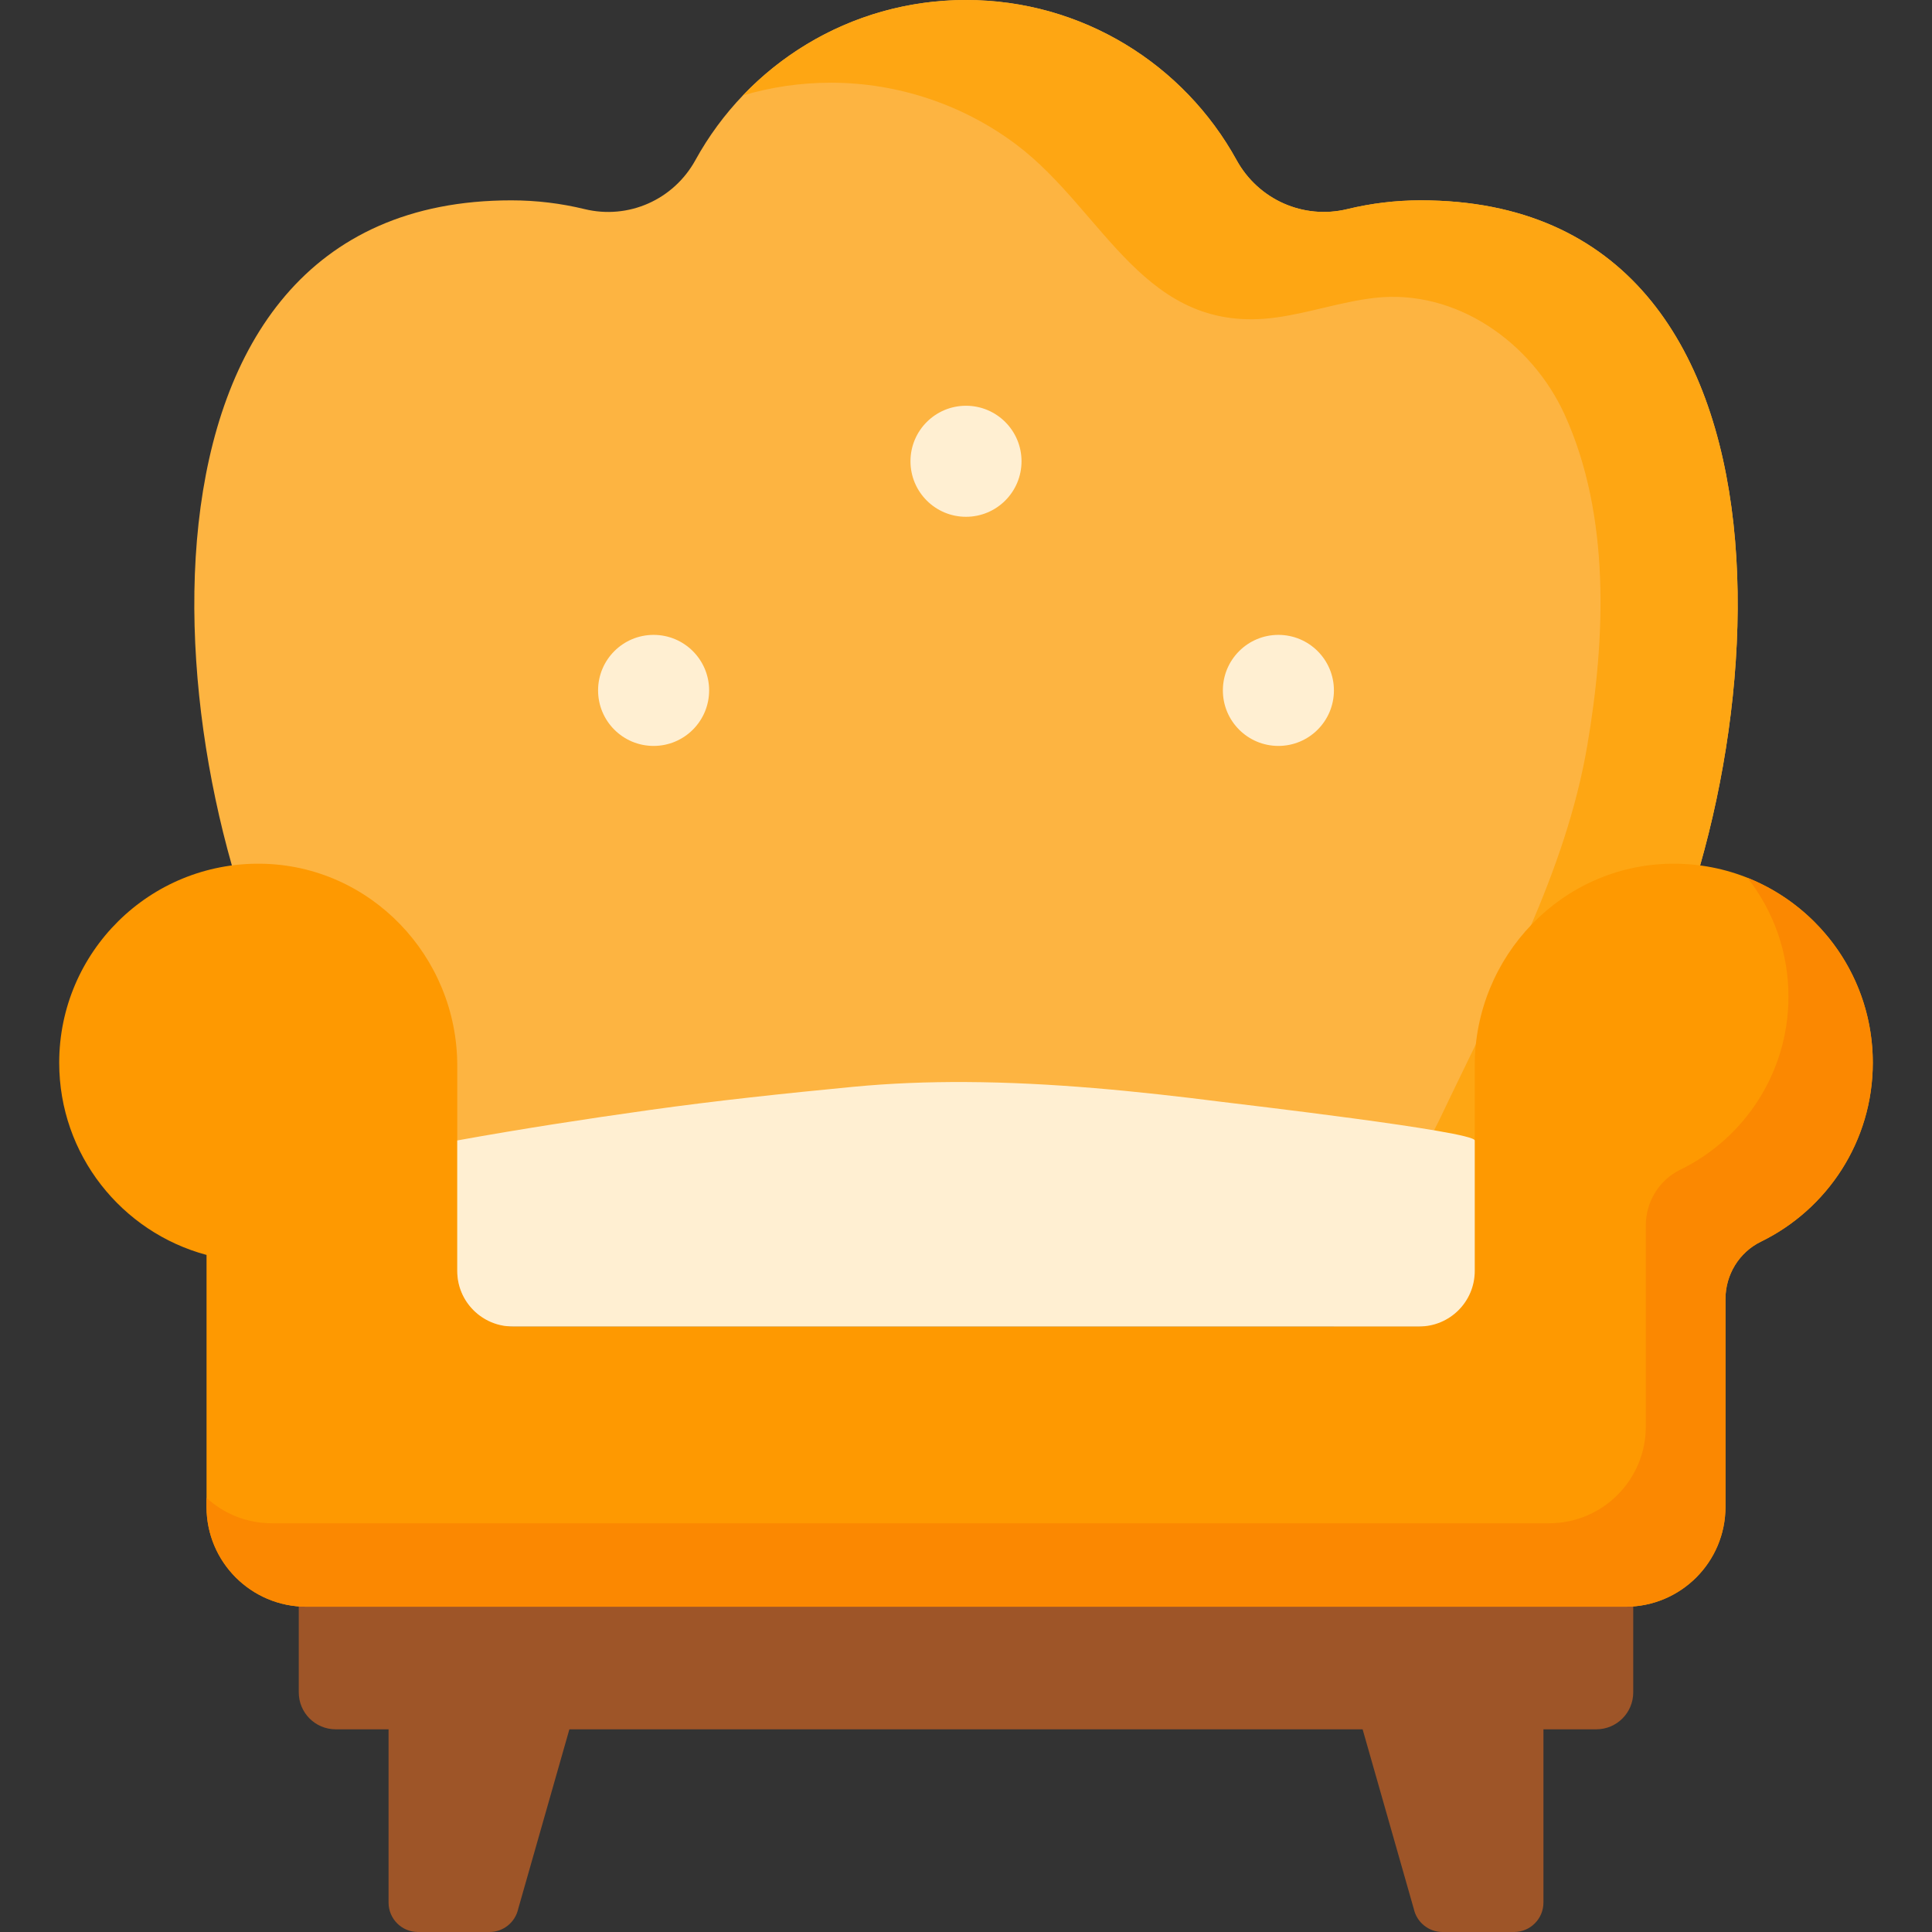 <svg id="Capa_1" enable-background="new 0 0 512 512" height="512" viewBox="0 0 512 512" width="512" xmlns="http://www.w3.org/2000/svg"><rect x="0" y="0" width="512" height="512" fill="#333333" stroke="none"/><path d="m152.447 452.831h-49.474v51.371c0 4.307 3.491 7.798 7.798 7.798h18.939c3.65 0 6.812-2.532 7.609-6.095z" fill="#9e5528"/><path d="m359.553 452.831h49.474v51.371c0 4.307-3.491 7.798-7.798 7.798h-18.939c-3.65 0-6.812-2.532-7.609-6.095z" fill="#9e5528"/><path d="m423.038 458.287h-334.076c-5.405 0-9.786-4.381-9.786-9.786v-27.782h353.648v27.781c0 5.405-4.381 9.787-9.786 9.787z" fill="#9e5528"/><path d="m376.507 53.094c-6.688 0-13.188.803-19.409 2.317-11.653 2.837-23.614-2.48-29.395-12.988-13.91-25.287-40.804-42.423-71.703-42.423s-57.793 17.136-71.703 42.423c-5.781 10.509-17.742 15.825-29.395 12.988-6.222-1.514-12.722-2.317-19.409-2.317-108.417-.001-94.035 154.606-55.653 221.448l41.339 76.986h134.818 134.818l41.252-76.824c38.451-66.755 52.944-221.611-55.56-221.61z" fill="#fdb441"/><path d="m432.071 274.704-41.259 76.82h-37.31l27.779-54.41c17.072-35.851 33.619-66.014 39.347-99.437 4.852-28.307 6.219-60.965-5.974-87.787-8.649-19.027-28.719-33.467-50.46-30.934-8.722 1.016-17.12 3.932-25.814 5.157-35.106 4.945-45.549-28.016-68.883-45.67-14.133-10.692-31.582-16.524-49.301-16.524-8.108 0-15.933 1.179-23.325 3.38 14.89-15.585 35.878-25.295 59.129-25.295 30.897 0 57.792 17.133 71.703 42.417 5.781 10.509 17.744 15.827 29.391 12.984 6.224-1.506 12.731-2.317 19.418-2.317 108.496.001 94.006 154.863 55.559 221.616z" fill="#fea613"/><path d="m442.866 228.893c-28.986.376-52.045 24.539-52.045 53.527v54.395c0 8.126-6.587 14.713-14.713 14.713h-240.217c-8.126 0-14.713-6.587-14.713-14.713v-54.395c0-28.988-23.059-53.151-52.045-53.527-29.451-.382-53.445 23.377-53.445 52.74 0 24.39 16.559 44.904 39.046 50.937v66.765c0 14.615 11.847 26.462 26.462 26.462h349.608c14.615 0 26.462-11.847 26.462-26.462v-55.082c0-6.44 3.615-12.377 9.403-15.201 17.55-8.564 29.643-26.576 29.643-47.418-.001-29.364-23.995-53.123-53.446-52.741z" fill="#fe9901"/><path d="m496.307 281.633c0 20.84-12.089 38.858-29.644 47.419-5.781 2.822-9.393 8.761-9.393 15.196v55.085c0 14.616-11.857 26.463-26.463 26.463h-349.614c-14.606 0-26.463-11.847-26.463-26.463v-2.38c4.57 4.181 10.636 6.729 17.312 6.729h338.494c14.143 0 25.621-11.468 25.621-25.621v-53.327c0-6.234 3.496-11.984 9.098-14.722 16.996-8.288 28.706-25.726 28.706-45.913 0-11.868-4.054-22.788-10.857-31.465 19.461 7.762 33.203 26.78 33.203 48.999z" fill="#fb8801"/><g fill="#ffefd2"><path d="m255.997 286.75c-10.101-.054-20.158.326-30.101 1.286-17.978 1.736-35.884 3.618-53.778 6.13-17.02 2.389-34.026 5.006-50.939 8.066v34.583c0 8.126 6.587 14.713 14.713 14.713h120.108 120.109c8.126 0 14.713-6.587 14.713-14.713 0 0 0-34.577 0-34.583 0-2.402-62.804-9.687-67.131-10.237-22.242-2.827-45.077-5.124-67.694-5.245z"/><circle cx="173.212" cy="182.964" r="14.714"/><circle cx="338.788" cy="182.964" r="14.714"/><circle cx="256" cy="122.243" r="14.714"/></g></svg>